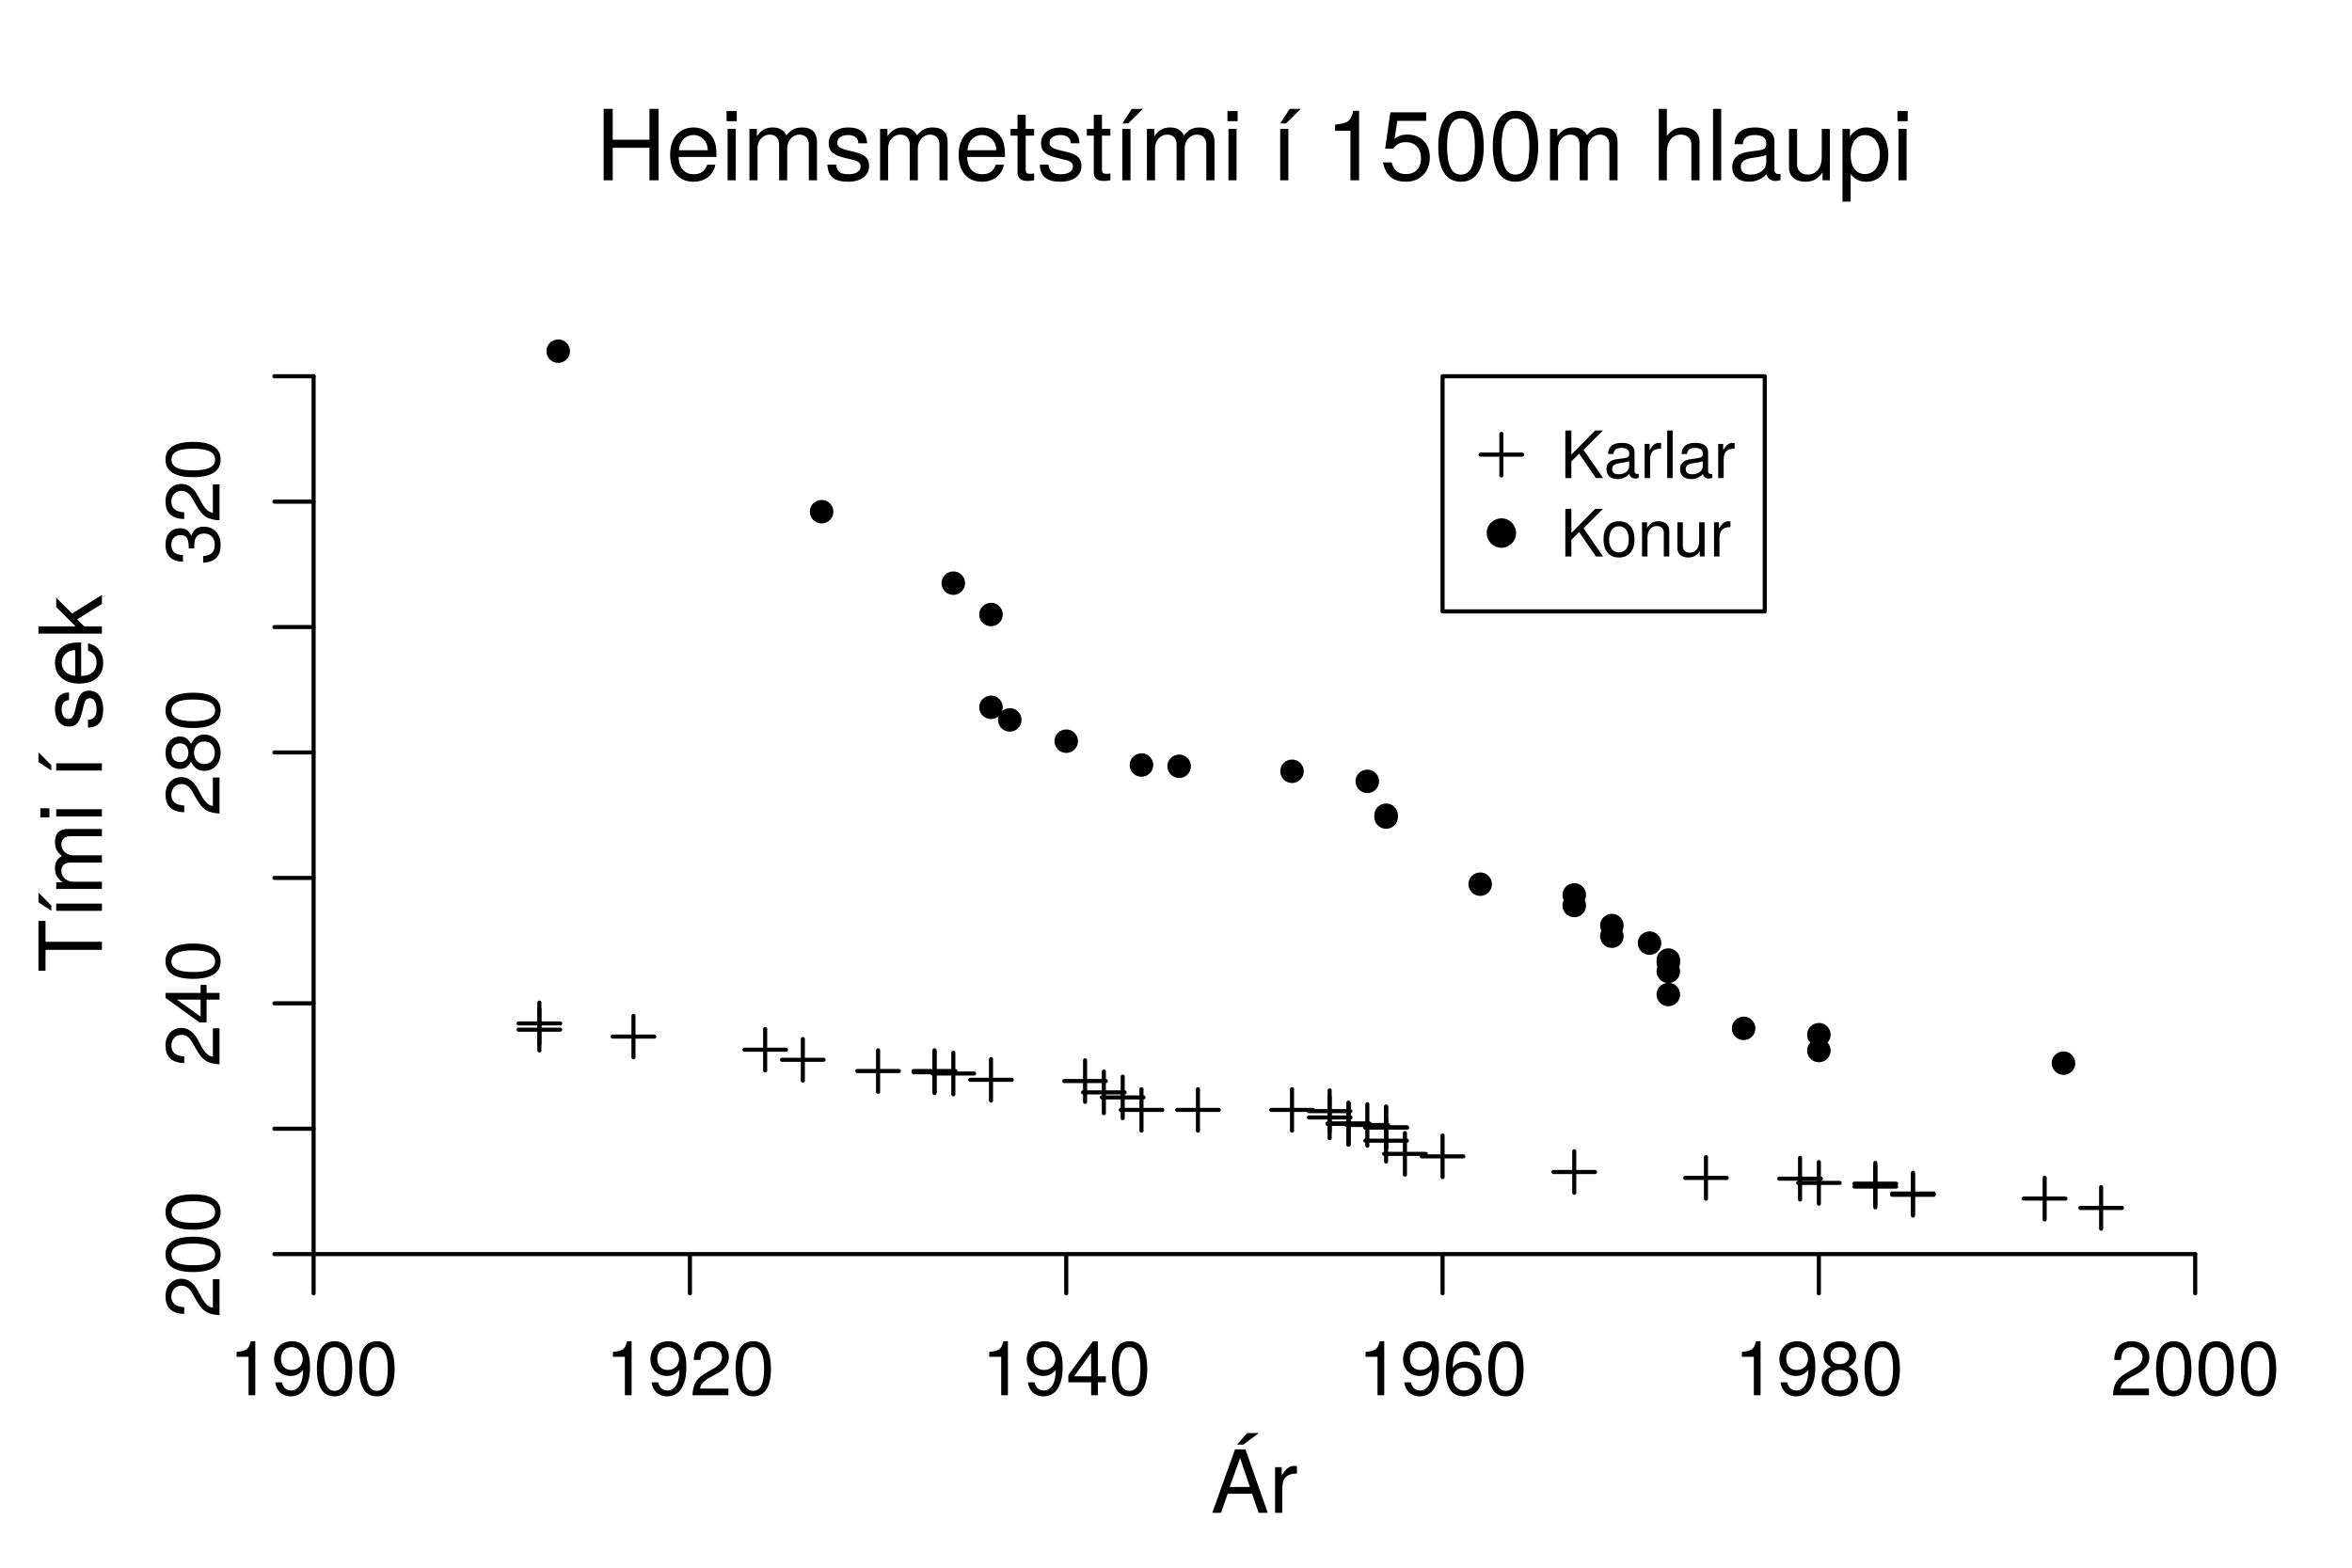<?xml version="1.0" encoding="UTF-8"?>
<svg xmlns="http://www.w3.org/2000/svg" xmlns:xlink="http://www.w3.org/1999/xlink" width="432pt" height="288pt" viewBox="0 0 432 288" version="1.1">
<defs>
<g>
<symbol overflow="visible" id="glyph0-0">
<path style="stroke:none;" d=""/>
</symbol>
<symbol overflow="visible" id="glyph0-1">
<path style="stroke:none;" d="M 2.406 -4.234 C 1.188 -4.234 0.203 -3.281 0.203 -2.094 C 0.203 -0.891 1.172 0.078 2.375 0.078 C 3.562 0.078 4.531 -0.891 4.531 -2.078 C 4.531 -3.25 3.562 -4.234 2.406 -4.234 Z M 2.406 -4.234 "/>
</symbol>
<symbol overflow="visible" id="glyph1-0">
<path style="stroke:none;" d=""/>
</symbol>
<symbol overflow="visible" id="glyph1-1">
<path style="stroke:none;" d="M 4.859 0 L 4.859 -9.922 L 4.047 -9.922 C 3.609 -8.406 3.328 -8.188 1.422 -7.953 L 1.422 -7.062 L 3.625 -7.062 L 3.625 0 Z M 4.859 0 "/>
</symbol>
<symbol overflow="visible" id="glyph1-2">
<path style="stroke:none;" d="M 7.125 -5.188 C 7.125 -8.297 6.047 -9.922 3.781 -9.922 C 1.891 -9.922 0.531 -8.578 0.531 -6.641 C 0.531 -4.781 1.797 -3.547 3.578 -3.547 C 4.516 -3.547 5.203 -3.875 5.859 -4.641 C 5.844 -2.219 5.047 -0.875 3.641 -0.875 C 2.766 -0.875 2.172 -1.422 1.969 -2.375 L 0.734 -2.375 C 0.984 -0.75 2.047 0.203 3.562 0.203 C 5.875 0.203 7.125 -1.766 7.125 -5.188 Z M 5.781 -6.656 C 5.781 -5.453 4.922 -4.641 3.719 -4.641 C 2.531 -4.641 1.797 -5.406 1.797 -6.734 C 1.797 -8 2.625 -8.844 3.766 -8.844 C 4.906 -8.844 5.781 -7.953 5.781 -6.656 Z M 5.781 -6.656 "/>
</symbol>
<symbol overflow="visible" id="glyph1-3">
<path style="stroke:none;" d="M 7.094 -4.781 C 7.094 -8.219 6 -9.922 3.844 -9.922 C 1.703 -9.922 0.609 -8.188 0.609 -4.859 C 0.609 -1.516 1.719 0.203 3.844 0.203 C 5.953 0.203 7.094 -1.516 7.094 -4.781 Z M 5.844 -4.891 C 5.844 -2.078 5.188 -0.812 3.828 -0.812 C 2.516 -0.812 1.859 -2.125 1.859 -4.844 C 1.859 -7.562 2.516 -8.828 3.844 -8.828 C 5.188 -8.828 5.844 -7.547 5.844 -4.891 Z M 5.844 -4.891 "/>
</symbol>
<symbol overflow="visible" id="glyph1-4">
<path style="stroke:none;" d="M 7.156 -7.016 C 7.156 -8.688 5.859 -9.922 3.969 -9.922 C 1.953 -9.922 0.766 -8.891 0.703 -6.484 L 1.938 -6.484 C 2.031 -8.141 2.719 -8.844 3.938 -8.844 C 5.047 -8.844 5.891 -8.047 5.891 -6.984 C 5.891 -6.203 5.438 -5.531 4.547 -5.031 L 3.266 -4.297 C 1.188 -3.125 0.594 -2.188 0.469 0 L 7.078 0 L 7.078 -1.219 L 1.859 -1.219 C 1.984 -2.031 2.438 -2.547 3.656 -3.266 L 5.047 -4.016 C 6.438 -4.766 7.156 -5.797 7.156 -7.016 Z M 7.156 -7.016 "/>
</symbol>
<symbol overflow="visible" id="glyph1-5">
<path style="stroke:none;" d="M 7.281 -2.375 L 7.281 -3.484 L 5.812 -3.484 L 5.812 -9.922 L 4.906 -9.922 L 0.391 -3.688 L 0.391 -2.375 L 4.578 -2.375 L 4.578 0 L 5.812 0 L 5.812 -2.375 Z M 4.578 -3.484 L 1.469 -3.484 L 4.578 -7.828 Z M 4.578 -3.484 "/>
</symbol>
<symbol overflow="visible" id="glyph1-6">
<path style="stroke:none;" d="M 7.188 -3.078 C 7.188 -4.922 5.922 -6.172 4.141 -6.172 C 3.156 -6.172 2.391 -5.797 1.859 -5.062 C 1.875 -7.484 2.656 -8.828 4.078 -8.828 C 4.938 -8.828 5.547 -8.281 5.734 -7.344 L 6.969 -7.344 C 6.734 -8.953 5.672 -9.922 4.156 -9.922 C 1.844 -9.922 0.609 -7.984 0.609 -4.516 C 0.609 -1.422 1.672 0.203 3.938 0.203 C 5.828 0.203 7.188 -1.141 7.188 -3.078 Z M 5.922 -2.984 C 5.922 -1.734 5.078 -0.875 3.953 -0.875 C 2.797 -0.875 1.938 -1.781 1.938 -3.047 C 1.938 -4.281 2.766 -5.078 3.984 -5.078 C 5.188 -5.078 5.922 -4.312 5.922 -2.984 Z M 5.922 -2.984 "/>
</symbol>
<symbol overflow="visible" id="glyph1-7">
<path style="stroke:none;" d="M 7.188 -2.797 C 7.188 -3.906 6.625 -4.672 5.469 -5.219 C 6.5 -5.844 6.828 -6.344 6.828 -7.281 C 6.828 -8.828 5.609 -9.922 3.844 -9.922 C 2.094 -9.922 0.875 -8.828 0.875 -7.281 C 0.875 -6.359 1.203 -5.859 2.219 -5.219 C 1.078 -4.672 0.516 -3.906 0.516 -2.812 C 0.516 -1 1.891 0.203 3.844 0.203 C 5.812 0.203 7.188 -1 7.188 -2.797 Z M 5.578 -7.25 C 5.578 -6.328 4.891 -5.719 3.844 -5.719 C 2.812 -5.719 2.125 -6.328 2.125 -7.266 C 2.125 -8.219 2.812 -8.828 3.844 -8.828 C 4.906 -8.828 5.578 -8.219 5.578 -7.25 Z M 5.922 -2.781 C 5.922 -1.609 5.078 -0.875 3.828 -0.875 C 2.625 -0.875 1.781 -1.625 1.781 -2.781 C 1.781 -3.953 2.625 -4.672 3.844 -4.672 C 5.078 -4.672 5.922 -3.953 5.922 -2.781 Z M 5.922 -2.781 "/>
</symbol>
<symbol overflow="visible" id="glyph2-0">
<path style="stroke:none;" d=""/>
</symbol>
<symbol overflow="visible" id="glyph2-1">
<path style="stroke:none;" d="M -7.016 -7.156 C -8.688 -7.156 -9.922 -5.859 -9.922 -3.969 C -9.922 -1.953 -8.891 -0.766 -6.484 -0.703 L -6.484 -1.938 C -8.141 -2.031 -8.844 -2.719 -8.844 -3.938 C -8.844 -5.047 -8.047 -5.891 -6.984 -5.891 C -6.203 -5.891 -5.531 -5.438 -5.031 -4.547 L -4.297 -3.266 C -3.125 -1.188 -2.188 -0.594 0 -0.469 L 0 -7.078 L -1.219 -7.078 L -1.219 -1.859 C -2.031 -1.984 -2.547 -2.438 -3.266 -3.656 L -4.016 -5.047 C -4.766 -6.438 -5.797 -7.156 -7.016 -7.156 Z M -7.016 -7.156 "/>
</symbol>
<symbol overflow="visible" id="glyph2-2">
<path style="stroke:none;" d="M -4.781 -7.094 C -8.219 -7.094 -9.922 -6 -9.922 -3.844 C -9.922 -1.703 -8.188 -0.609 -4.859 -0.609 C -1.516 -0.609 0.203 -1.719 0.203 -3.844 C 0.203 -5.953 -1.516 -7.094 -4.781 -7.094 Z M -4.891 -5.844 C -2.078 -5.844 -0.812 -5.188 -0.812 -3.828 C -0.812 -2.516 -2.125 -1.859 -4.844 -1.859 C -7.562 -1.859 -8.828 -2.516 -8.828 -3.844 C -8.828 -5.188 -7.547 -5.844 -4.891 -5.844 Z M -4.891 -5.844 "/>
</symbol>
<symbol overflow="visible" id="glyph2-3">
<path style="stroke:none;" d="M -2.375 -7.281 L -3.484 -7.281 L -3.484 -5.812 L -9.922 -5.812 L -9.922 -4.906 L -3.688 -0.391 L -2.375 -0.391 L -2.375 -4.578 L 0 -4.578 L 0 -5.812 L -2.375 -5.812 Z M -3.484 -4.578 L -3.484 -1.469 L -7.828 -4.578 Z M -3.484 -4.578 "/>
</symbol>
<symbol overflow="visible" id="glyph2-4">
<path style="stroke:none;" d="M -2.797 -7.188 C -3.906 -7.188 -4.672 -6.625 -5.219 -5.469 C -5.844 -6.5 -6.344 -6.828 -7.281 -6.828 C -8.828 -6.828 -9.922 -5.609 -9.922 -3.844 C -9.922 -2.094 -8.828 -0.875 -7.281 -0.875 C -6.359 -0.875 -5.859 -1.203 -5.219 -2.219 C -4.672 -1.078 -3.906 -0.516 -2.812 -0.516 C -1 -0.516 0.203 -1.891 0.203 -3.844 C 0.203 -5.812 -1 -7.188 -2.797 -7.188 Z M -7.25 -5.578 C -6.328 -5.578 -5.719 -4.891 -5.719 -3.844 C -5.719 -2.812 -6.328 -2.125 -7.266 -2.125 C -8.219 -2.125 -8.828 -2.812 -8.828 -3.844 C -8.828 -4.906 -8.219 -5.578 -7.25 -5.578 Z M -2.781 -5.922 C -1.609 -5.922 -0.875 -5.078 -0.875 -3.828 C -0.875 -2.625 -1.625 -1.781 -2.781 -1.781 C -3.953 -1.781 -4.672 -2.625 -4.672 -3.844 C -4.672 -5.078 -3.953 -5.922 -2.781 -5.922 Z M -2.781 -5.922 "/>
</symbol>
<symbol overflow="visible" id="glyph2-5">
<path style="stroke:none;" d="M -2.891 -7.078 C -4.094 -7.078 -4.781 -6.594 -5.188 -5.406 C -5.562 -6.328 -6.203 -6.797 -7.203 -6.797 C -8.906 -6.797 -9.922 -5.656 -9.922 -3.766 C -9.922 -1.766 -8.828 -0.703 -6.719 -0.656 L -6.719 -1.891 C -8.188 -1.922 -8.844 -2.516 -8.844 -3.781 C -8.844 -4.875 -8.203 -5.531 -7.156 -5.531 C -6.094 -5.531 -5.656 -5.062 -5.656 -3.094 L -4.625 -3.094 L -4.625 -3.766 C -4.625 -5.125 -3.969 -5.828 -2.875 -5.828 C -1.625 -5.828 -0.875 -5.047 -0.875 -3.766 C -0.875 -2.422 -1.547 -1.766 -3 -1.688 L -3 -0.453 C -0.781 -0.609 0.203 -1.688 0.203 -3.719 C 0.203 -5.766 -1.016 -7.078 -2.891 -7.078 Z M -2.891 -7.078 "/>
</symbol>
<symbol overflow="visible" id="glyph3-0">
<path style="stroke:none;" d=""/>
</symbol>
<symbol overflow="visible" id="glyph3-1">
<path style="stroke:none;" d="M 10.453 0 L 6.359 -11.656 L 4.438 -11.656 L 0.266 0 L 1.859 0 L 3.094 -3.5 L 7.578 -3.5 L 8.781 0 Z M 7.172 -4.75 L 3.453 -4.75 L 5.375 -10.062 Z M 8.828 -14.656 L 6.656 -14.656 L 4.812 -12.531 L 5.969 -12.531 Z M 8.828 -14.656 "/>
</symbol>
<symbol overflow="visible" id="glyph3-2">
<path style="stroke:none;" d="M 5.141 -7.219 L 5.141 -8.578 C 4.906 -8.609 4.797 -8.625 4.625 -8.625 C 3.766 -8.625 3.109 -8.109 2.344 -6.859 L 2.344 -8.391 L 1.125 -8.391 L 1.125 0 L 2.453 0 L 2.453 -4.359 C 2.453 -6.234 3.078 -7.188 5.141 -7.219 Z M 5.141 -7.219 "/>
</symbol>
<symbol overflow="visible" id="glyph4-0">
<path style="stroke:none;" d=""/>
</symbol>
<symbol overflow="visible" id="glyph4-1">
<path style="stroke:none;" d="M -10.359 -9.484 L -11.656 -9.484 L -11.656 -0.344 L -10.359 -0.344 L -10.359 -4.172 L 0 -4.172 L 0 -5.656 L -10.359 -5.656 Z M -10.359 -9.484 "/>
</symbol>
<symbol overflow="visible" id="glyph4-2">
<path style="stroke:none;" d="M 0 -2.891 L -8.391 -2.891 L -8.391 -1.562 L 0 -1.562 Z M -11.656 -4.922 L -11.656 -3.125 L -9.297 -1.578 L -9.297 -2.547 Z M -11.656 -4.922 "/>
</symbol>
<symbol overflow="visible" id="glyph4-3">
<path style="stroke:none;" d="M 0 -12.156 L -6.281 -12.156 C -7.797 -12.156 -8.625 -11.328 -8.625 -9.766 C -8.625 -8.641 -8.281 -7.969 -7.344 -7.188 C -8.234 -6.688 -8.625 -6.016 -8.625 -4.922 C -8.625 -3.812 -8.203 -3.078 -7.203 -2.359 L -8.391 -2.359 L -8.391 -1.141 L 0 -1.141 L 0 -2.469 L -5.266 -2.469 C -6.484 -2.469 -7.453 -3.344 -7.453 -4.438 C -7.453 -5.422 -6.844 -5.984 -5.781 -5.984 L 0 -5.984 L 0 -7.312 L -5.266 -7.312 C -6.484 -7.312 -7.453 -8.203 -7.453 -9.297 C -7.453 -10.266 -6.828 -10.828 -5.781 -10.828 L 0 -10.828 Z M 0 -12.156 "/>
</symbol>
<symbol overflow="visible" id="glyph4-4">
<path style="stroke:none;" d="M 0 -2.453 L -8.391 -2.453 L -8.391 -1.125 L 0 -1.125 Z M -9.641 -2.625 L -11.312 -2.625 L -11.312 -0.953 L -9.641 -0.953 Z M -9.641 -2.625 "/>
</symbol>
<symbol overflow="visible" id="glyph4-5">
<path style="stroke:none;" d=""/>
</symbol>
<symbol overflow="visible" id="glyph4-6">
<path style="stroke:none;" d="M -2.359 -7.344 C -3.594 -7.344 -4.219 -6.641 -4.625 -4.969 L -4.922 -3.703 C -5.188 -2.609 -5.531 -2.141 -6.125 -2.141 C -6.891 -2.141 -7.391 -2.828 -7.391 -3.922 C -7.391 -4.984 -6.922 -5.562 -6.047 -5.594 L -6.047 -7.016 C -7.703 -6.984 -8.625 -5.906 -8.625 -3.969 C -8.625 -2.016 -7.609 -0.75 -6.062 -0.75 C -4.75 -0.75 -4.125 -1.422 -3.641 -3.406 L -3.344 -4.656 C -3.125 -5.578 -2.844 -5.953 -2.234 -5.953 C -1.453 -5.953 -0.984 -5.172 -0.984 -4 C -0.984 -2.797 -1.281 -2.125 -2.562 -1.953 L -2.562 -0.547 C -0.625 -0.609 0.234 -1.703 0.234 -3.891 C 0.234 -6 -0.734 -7.344 -2.359 -7.344 Z M -2.359 -7.344 "/>
</symbol>
<symbol overflow="visible" id="glyph4-7">
<path style="stroke:none;" d="M -3.812 -8.203 C -5.031 -8.203 -5.797 -8.109 -6.422 -7.875 C -7.797 -7.328 -8.625 -6.047 -8.625 -4.484 C -8.625 -2.141 -6.891 -0.641 -4.141 -0.641 C -1.391 -0.641 0.234 -2.094 0.234 -4.453 C 0.234 -6.375 -0.844 -7.703 -2.547 -8.031 L -2.547 -6.688 C -1.438 -6.312 -0.984 -5.562 -0.984 -4.5 C -0.984 -3.109 -1.891 -2.062 -3.812 -2.031 Z M -4.984 -6.781 C -4.984 -6.781 -4.922 -6.781 -4.891 -6.766 L -4.891 -2.062 C -6.391 -2.172 -7.391 -3.125 -7.391 -4.469 C -7.391 -5.781 -6.297 -6.781 -4.984 -6.781 Z M -4.984 -6.781 "/>
</symbol>
<symbol overflow="visible" id="glyph4-8">
<path style="stroke:none;" d="M 0 -8.031 L -5.484 -4.609 L -8.391 -7.516 L -8.391 -5.812 L -4.828 -2.25 L -11.656 -2.25 L -11.656 -0.922 L 0 -0.922 L 0 -2.25 L -3.266 -2.25 L -4.547 -3.547 L 0 -6.391 Z M 0 -8.031 "/>
</symbol>
<symbol overflow="visible" id="glyph5-0">
<path style="stroke:none;" d=""/>
</symbol>
<symbol overflow="visible" id="glyph5-1">
<path style="stroke:none;" d="M 11.594 0 L 11.594 -13.125 L 9.922 -13.125 L 9.922 -7.453 L 3.172 -7.453 L 3.172 -13.125 L 1.5 -13.125 L 1.5 0 L 3.172 0 L 3.172 -5.969 L 9.922 -5.969 L 9.922 0 Z M 11.594 0 "/>
</symbol>
<symbol overflow="visible" id="glyph5-2">
<path style="stroke:none;" d="M 9.234 -4.281 C 9.234 -5.656 9.125 -6.516 8.859 -7.219 C 8.25 -8.766 6.797 -9.703 5.047 -9.703 C 2.406 -9.703 0.719 -7.766 0.719 -4.656 C 0.719 -1.562 2.359 0.266 5 0.266 C 7.156 0.266 8.656 -0.953 9.031 -2.859 L 7.531 -2.859 C 7.109 -1.625 6.266 -1.109 5.062 -1.109 C 3.484 -1.109 2.328 -2.125 2.281 -4.281 Z M 7.625 -5.609 C 7.625 -5.609 7.625 -5.547 7.609 -5.516 L 2.328 -5.516 C 2.453 -7.188 3.516 -8.312 5.016 -8.312 C 6.5 -8.312 7.625 -7.094 7.625 -5.609 Z M 7.625 -5.609 "/>
</symbol>
<symbol overflow="visible" id="glyph5-3">
<path style="stroke:none;" d="M 2.75 0 L 2.75 -9.438 L 1.266 -9.438 L 1.266 0 Z M 2.953 -10.859 L 2.953 -12.719 L 1.078 -12.719 L 1.078 -10.859 Z M 2.953 -10.859 "/>
</symbol>
<symbol overflow="visible" id="glyph5-4">
<path style="stroke:none;" d="M 13.688 0 L 13.688 -7.078 C 13.688 -8.766 12.75 -9.703 10.984 -9.703 C 9.719 -9.703 8.969 -9.328 8.078 -8.266 C 7.531 -9.266 6.766 -9.703 5.547 -9.703 C 4.281 -9.703 3.453 -9.234 2.641 -8.094 L 2.641 -9.438 L 1.281 -9.438 L 1.281 0 L 2.766 0 L 2.766 -5.922 C 2.766 -7.297 3.766 -8.391 4.984 -8.391 C 6.109 -8.391 6.734 -7.703 6.734 -6.5 L 6.734 0 L 8.219 0 L 8.219 -5.922 C 8.219 -7.297 9.234 -8.391 10.453 -8.391 C 11.562 -8.391 12.188 -7.688 12.188 -6.5 L 12.188 0 Z M 13.688 0 "/>
</symbol>
<symbol overflow="visible" id="glyph5-5">
<path style="stroke:none;" d="M 8.266 -2.641 C 8.266 -4.047 7.469 -4.75 5.594 -5.203 L 4.156 -5.547 C 2.938 -5.828 2.406 -6.234 2.406 -6.891 C 2.406 -7.766 3.188 -8.312 4.406 -8.312 C 5.609 -8.312 6.266 -7.797 6.297 -6.797 L 7.891 -6.797 C 7.859 -8.656 6.641 -9.703 4.469 -9.703 C 2.266 -9.703 0.844 -8.562 0.844 -6.828 C 0.844 -5.344 1.609 -4.641 3.828 -4.109 L 5.234 -3.766 C 6.281 -3.516 6.703 -3.203 6.703 -2.516 C 6.703 -1.641 5.812 -1.109 4.5 -1.109 C 3.156 -1.109 2.391 -1.438 2.203 -2.875 L 0.609 -2.875 C 0.688 -0.703 1.906 0.266 4.375 0.266 C 6.75 0.266 8.266 -0.828 8.266 -2.641 Z M 8.266 -2.641 "/>
</symbol>
<symbol overflow="visible" id="glyph5-6">
<path style="stroke:none;" d="M 4.578 0 L 4.578 -1.266 C 4.375 -1.203 4.141 -1.188 3.859 -1.188 C 3.203 -1.188 3.031 -1.375 3.031 -2.031 L 3.031 -8.203 L 4.578 -8.203 L 4.578 -9.438 L 3.031 -9.438 L 3.031 -12.031 L 1.531 -12.031 L 1.531 -9.438 L 0.25 -9.438 L 0.25 -8.203 L 1.531 -8.203 L 1.531 -1.375 C 1.531 -0.406 2.172 0.125 3.344 0.125 C 3.703 0.125 4.062 0.094 4.578 0 Z M 4.578 0 "/>
</symbol>
<symbol overflow="visible" id="glyph5-7">
<path style="stroke:none;" d="M 3.266 0 L 3.266 -9.438 L 1.766 -9.438 L 1.766 0 Z M 5.547 -13.125 L 3.516 -13.125 L 1.781 -10.453 L 2.859 -10.453 Z M 5.547 -13.125 "/>
</symbol>
<symbol overflow="visible" id="glyph5-8">
<path style="stroke:none;" d=""/>
</symbol>
<symbol overflow="visible" id="glyph5-9">
<path style="stroke:none;" d="M 6.25 0 L 6.25 -12.766 L 5.203 -12.766 C 4.641 -10.797 4.281 -10.531 1.844 -10.219 L 1.844 -9.094 L 4.656 -9.094 L 4.656 0 Z M 6.25 0 "/>
</symbol>
<symbol overflow="visible" id="glyph5-10">
<path style="stroke:none;" d="M 9.234 -4.234 C 9.234 -6.75 7.562 -8.406 5.109 -8.406 C 4.219 -8.406 3.484 -8.172 2.75 -7.625 L 3.266 -10.922 L 8.562 -10.922 L 8.562 -12.484 L 1.984 -12.484 L 1.031 -5.812 L 2.484 -5.812 C 3.219 -6.703 3.828 -7 4.828 -7 C 6.531 -7 7.609 -5.906 7.609 -4.016 C 7.609 -2.172 6.547 -1.141 4.828 -1.141 C 3.438 -1.141 2.594 -1.844 2.219 -3.281 L 0.625 -3.281 C 1.156 -0.734 2.594 0.266 4.859 0.266 C 7.438 0.266 9.234 -1.531 9.234 -4.234 Z M 9.234 -4.234 "/>
</symbol>
<symbol overflow="visible" id="glyph5-11">
<path style="stroke:none;" d="M 9.125 -6.141 C 9.125 -10.562 7.719 -12.766 4.953 -12.766 C 2.203 -12.766 0.781 -10.531 0.781 -6.25 C 0.781 -1.938 2.219 0.266 4.953 0.266 C 7.656 0.266 9.125 -1.938 9.125 -6.141 Z M 7.5 -6.281 C 7.5 -2.656 6.672 -1.047 4.906 -1.047 C 3.234 -1.047 2.391 -2.734 2.391 -6.234 C 2.391 -9.719 3.234 -11.359 4.953 -11.359 C 6.656 -11.359 7.5 -9.703 7.5 -6.281 Z M 7.5 -6.281 "/>
</symbol>
<symbol overflow="visible" id="glyph5-12">
<path style="stroke:none;" d="M 8.75 0 L 8.75 -7.125 C 8.75 -8.719 7.609 -9.703 5.781 -9.703 C 4.453 -9.703 3.641 -9.281 2.75 -8.141 L 2.75 -13.125 L 1.266 -13.125 L 1.266 0 L 2.75 0 L 2.75 -5.203 C 2.75 -7.125 3.766 -8.391 5.312 -8.391 C 6.375 -8.391 7.25 -7.781 7.25 -6.531 L 7.25 0 Z M 8.75 0 "/>
</symbol>
<symbol overflow="visible" id="glyph5-13">
<path style="stroke:none;" d="M 2.719 0 L 2.719 -13.125 L 1.219 -13.125 L 1.219 0 Z M 2.719 0 "/>
</symbol>
<symbol overflow="visible" id="glyph5-14">
<path style="stroke:none;" d="M 9.625 -0.031 L 9.625 -1.172 C 9.469 -1.141 9.391 -1.141 9.312 -1.141 C 8.781 -1.141 8.5 -1.406 8.5 -1.875 L 8.5 -7.125 C 8.5 -8.797 7.266 -9.703 4.953 -9.703 C 2.656 -9.703 1.266 -8.812 1.172 -6.641 L 2.688 -6.641 C 2.812 -7.797 3.484 -8.312 4.891 -8.312 C 6.25 -8.312 7 -7.812 7 -6.906 L 7 -6.516 C 7 -5.891 6.625 -5.609 5.438 -5.469 C 3.312 -5.203 2.984 -5.125 2.406 -4.891 C 1.312 -4.453 0.75 -3.594 0.75 -2.453 C 0.75 -0.734 1.938 0.266 3.859 0.266 C 5.062 0.266 6.234 -0.234 7.062 -1.109 C 7.219 -0.391 7.859 0.125 8.609 0.125 C 8.906 0.125 9.141 0.094 9.625 -0.031 Z M 7 -3.266 C 7 -1.906 5.641 -1.047 4.172 -1.047 C 3 -1.047 2.328 -1.453 2.328 -2.484 C 2.328 -3.469 2.984 -3.906 4.594 -4.141 C 6.172 -4.359 6.5 -4.422 7 -4.656 Z M 7 -3.266 "/>
</symbol>
<symbol overflow="visible" id="glyph5-15">
<path style="stroke:none;" d="M 8.672 0 L 8.672 -9.438 L 7.188 -9.438 L 7.188 -4.234 C 7.188 -2.297 6.172 -1.047 4.609 -1.047 C 3.422 -1.047 2.656 -1.766 2.656 -2.891 L 2.656 -9.438 L 1.172 -9.438 L 1.172 -2.297 C 1.172 -0.734 2.344 0.266 4.172 0.266 C 5.562 0.266 6.438 -0.219 7.328 -1.453 L 7.328 0 Z M 8.672 0 "/>
</symbol>
<symbol overflow="visible" id="glyph5-16">
<path style="stroke:none;" d="M 9.406 -4.625 C 9.406 -7.797 7.859 -9.703 5.359 -9.703 C 4.094 -9.703 3.062 -9.125 2.359 -8.016 L 2.359 -9.438 L 0.984 -9.438 L 0.984 3.922 L 2.484 3.922 L 2.484 -1.141 C 3.281 -0.156 4.156 0.266 5.375 0.266 C 7.812 0.266 9.406 -1.625 9.406 -4.625 Z M 7.844 -4.656 C 7.844 -2.516 6.75 -1.141 5.109 -1.141 C 3.531 -1.141 2.484 -2.438 2.484 -4.641 C 2.484 -6.859 3.531 -8.297 5.109 -8.297 C 6.766 -8.297 7.844 -6.906 7.844 -4.656 Z M 7.844 -4.656 "/>
</symbol>
<symbol overflow="visible" id="glyph6-0">
<path style="stroke:none;" d=""/>
</symbol>
<symbol overflow="visible" id="glyph6-1">
<path style="stroke:none;" d="M 3.016 -5.297 C 1.484 -5.297 0.266 -4.109 0.266 -2.625 C 0.266 -1.109 1.469 0.109 2.969 0.109 C 4.453 0.109 5.672 -1.109 5.672 -2.594 C 5.672 -4.078 4.453 -5.297 3.016 -5.297 Z M 3.016 -5.297 "/>
</symbol>
<symbol overflow="visible" id="glyph7-0">
<path style="stroke:none;" d=""/>
</symbol>
<symbol overflow="visible" id="glyph7-1">
<path style="stroke:none;" d="M 7.891 0 L 4.297 -5.188 L 7.859 -8.75 L 6.422 -8.75 L 2.062 -4.312 L 2.062 -8.75 L 0.953 -8.75 L 0.953 0 L 2.062 0 L 2.062 -3.062 L 3.484 -4.484 L 6.578 0 Z M 7.891 0 "/>
</symbol>
<symbol overflow="visible" id="glyph7-2">
<path style="stroke:none;" d="M 6.422 -0.031 L 6.422 -0.781 C 6.312 -0.75 6.266 -0.75 6.203 -0.75 C 5.859 -0.75 5.656 -0.938 5.656 -1.25 L 5.656 -4.75 C 5.656 -5.875 4.844 -6.469 3.297 -6.469 C 1.781 -6.469 0.844 -5.875 0.781 -4.422 L 1.781 -4.422 C 1.875 -5.203 2.328 -5.547 3.266 -5.547 C 4.156 -5.547 4.672 -5.203 4.672 -4.609 L 4.672 -4.344 C 4.672 -3.922 4.422 -3.75 3.625 -3.641 C 2.203 -3.469 1.984 -3.422 1.609 -3.266 C 0.875 -2.969 0.5 -2.406 0.5 -1.625 C 0.5 -0.484 1.297 0.188 2.562 0.188 C 3.375 0.188 4.156 -0.156 4.703 -0.75 C 4.812 -0.266 5.25 0.078 5.734 0.078 C 5.938 0.078 6.094 0.062 6.422 -0.031 Z M 4.672 -2.172 C 4.672 -1.266 3.75 -0.703 2.781 -0.703 C 2 -0.703 1.547 -0.969 1.547 -1.656 C 1.547 -2.312 1.984 -2.609 3.062 -2.766 C 4.109 -2.906 4.328 -2.953 4.672 -3.109 Z M 4.672 -2.172 "/>
</symbol>
<symbol overflow="visible" id="glyph7-3">
<path style="stroke:none;" d="M 3.859 -5.406 L 3.859 -6.438 C 3.688 -6.453 3.594 -6.469 3.469 -6.469 C 2.812 -6.469 2.328 -6.078 1.75 -5.141 L 1.75 -6.281 L 0.844 -6.281 L 0.844 0 L 1.844 0 L 1.844 -3.266 C 1.844 -4.688 2.297 -5.391 3.859 -5.406 Z M 3.859 -5.406 "/>
</symbol>
<symbol overflow="visible" id="glyph7-4">
<path style="stroke:none;" d="M 1.812 0 L 1.812 -8.75 L 0.812 -8.75 L 0.812 0 Z M 1.812 0 "/>
</symbol>
<symbol overflow="visible" id="glyph7-5">
<path style="stroke:none;" d="M 6.125 -3.094 C 6.125 -5.266 5.078 -6.469 3.266 -6.469 C 1.5 -6.469 0.438 -5.25 0.438 -3.141 C 0.438 -1.031 1.484 0.188 3.281 0.188 C 5.047 0.188 6.125 -1.031 6.125 -3.094 Z M 5.078 -3.109 C 5.078 -1.625 4.375 -0.75 3.281 -0.75 C 2.156 -0.75 1.469 -1.625 1.469 -3.141 C 1.469 -4.656 2.156 -5.547 3.281 -5.547 C 4.406 -5.547 5.078 -4.672 5.078 -3.109 Z M 5.078 -3.109 "/>
</symbol>
<symbol overflow="visible" id="glyph7-6">
<path style="stroke:none;" d="M 5.844 0 L 5.844 -4.75 C 5.844 -5.797 5.062 -6.469 3.859 -6.469 C 2.922 -6.469 2.312 -6.109 1.766 -5.234 L 1.766 -6.281 L 0.844 -6.281 L 0.844 0 L 1.844 0 L 1.844 -3.469 C 1.844 -4.75 2.531 -5.594 3.547 -5.594 C 4.344 -5.594 4.844 -5.109 4.844 -4.359 L 4.844 0 Z M 5.844 0 "/>
</symbol>
<symbol overflow="visible" id="glyph7-7">
<path style="stroke:none;" d="M 5.781 0 L 5.781 -6.281 L 4.781 -6.281 L 4.781 -2.812 C 4.781 -1.531 4.109 -0.703 3.078 -0.703 C 2.281 -0.703 1.781 -1.172 1.781 -1.938 L 1.781 -6.281 L 0.781 -6.281 L 0.781 -1.531 C 0.781 -0.484 1.562 0.188 2.781 0.188 C 3.703 0.188 4.297 -0.141 4.891 -0.969 L 4.891 0 Z M 5.781 0 "/>
</symbol>
</g>
</defs>
<g id="surface1">
<g style="fill:rgb(0%,0%,0%);fill-opacity:1;">
  <use xlink:href="#glyph0-1" x="100.16" y="66.59"/>
</g>
<g style="fill:rgb(0%,0%,0%);fill-opacity:1;">
  <use xlink:href="#glyph0-1" x="148.54" y="96.08"/>
</g>
<g style="fill:rgb(0%,0%,0%);fill-opacity:1;">
  <use xlink:href="#glyph0-1" x="172.73" y="109.21"/>
</g>
<g style="fill:rgb(0%,0%,0%);fill-opacity:1;">
  <use xlink:href="#glyph0-1" x="179.65" y="114.97"/>
</g>
<g style="fill:rgb(0%,0%,0%);fill-opacity:1;">
  <use xlink:href="#glyph0-1" x="179.65" y="132.02"/>
</g>
<g style="fill:rgb(0%,0%,0%);fill-opacity:1;">
  <use xlink:href="#glyph0-1" x="183.1" y="134.33"/>
</g>
<g style="fill:rgb(0%,0%,0%);fill-opacity:1;">
  <use xlink:href="#glyph0-1" x="193.47" y="138.24"/>
</g>
<g style="fill:rgb(0%,0%,0%);fill-opacity:1;">
  <use xlink:href="#glyph0-1" x="207.29" y="142.62"/>
</g>
<g style="fill:rgb(0%,0%,0%);fill-opacity:1;">
  <use xlink:href="#glyph0-1" x="214.21" y="142.85"/>
</g>
<g style="fill:rgb(0%,0%,0%);fill-opacity:1;">
  <use xlink:href="#glyph0-1" x="234.94" y="143.77"/>
</g>
<g style="fill:rgb(0%,0%,0%);fill-opacity:1;">
  <use xlink:href="#glyph0-1" x="248.77" y="145.62"/>
</g>
<g style="fill:rgb(0%,0%,0%);fill-opacity:1;">
  <use xlink:href="#glyph0-1" x="252.22" y="151.84"/>
</g>
<g style="fill:rgb(0%,0%,0%);fill-opacity:1;">
  <use xlink:href="#glyph0-1" x="252.22" y="152.18"/>
</g>
<g style="fill:rgb(0%,0%,0%);fill-opacity:1;">
  <use xlink:href="#glyph0-1" x="269.5" y="164.51"/>
</g>
<g style="fill:rgb(0%,0%,0%);fill-opacity:1;">
  <use xlink:href="#glyph0-1" x="286.78" y="166.47"/>
</g>
<g style="fill:rgb(0%,0%,0%);fill-opacity:1;">
  <use xlink:href="#glyph0-1" x="286.78" y="168.43"/>
</g>
<g style="fill:rgb(0%,0%,0%);fill-opacity:1;">
  <use xlink:href="#glyph0-1" x="293.69" y="172.11"/>
</g>
<g style="fill:rgb(0%,0%,0%);fill-opacity:1;">
  <use xlink:href="#glyph0-1" x="293.69" y="174.07"/>
</g>
<g style="fill:rgb(0%,0%,0%);fill-opacity:1;">
  <use xlink:href="#glyph0-1" x="300.61" y="175.34"/>
</g>
<g style="fill:rgb(0%,0%,0%);fill-opacity:1;">
  <use xlink:href="#glyph0-1" x="304.06" y="178.45"/>
</g>
<g style="fill:rgb(0%,0%,0%);fill-opacity:1;">
  <use xlink:href="#glyph0-1" x="304.06" y="178.91"/>
</g>
<g style="fill:rgb(0%,0%,0%);fill-opacity:1;">
  <use xlink:href="#glyph0-1" x="304.06" y="180.52"/>
</g>
<g style="fill:rgb(0%,0%,0%);fill-opacity:1;">
  <use xlink:href="#glyph0-1" x="304.06" y="184.78"/>
</g>
<g style="fill:rgb(0%,0%,0%);fill-opacity:1;">
  <use xlink:href="#glyph0-1" x="317.89" y="191"/>
</g>
<g style="fill:rgb(0%,0%,0%);fill-opacity:1;">
  <use xlink:href="#glyph0-1" x="331.71" y="192.16"/>
</g>
<g style="fill:rgb(0%,0%,0%);fill-opacity:1;">
  <use xlink:href="#glyph0-1" x="331.71" y="195.07"/>
</g>
<g style="fill:rgb(0%,0%,0%);fill-opacity:1;">
  <use xlink:href="#glyph0-1" x="376.64" y="197.39"/>
</g>
<path style="fill:none;stroke-width:0.75;stroke-linecap:round;stroke-linejoin:round;stroke:rgb(0%,0%,0%);stroke-opacity:1;stroke-miterlimit:10;" d="M 57.602 57.602 L 403.199 57.602 " transform="matrix(1,0,0,-1,0,288)"/>
<path style="fill:none;stroke-width:0.75;stroke-linecap:round;stroke-linejoin:round;stroke:rgb(0%,0%,0%);stroke-opacity:1;stroke-miterlimit:10;" d="M 57.602 57.602 L 57.602 50.398 " transform="matrix(1,0,0,-1,0,288)"/>
<path style="fill:none;stroke-width:0.75;stroke-linecap:round;stroke-linejoin:round;stroke:rgb(0%,0%,0%);stroke-opacity:1;stroke-miterlimit:10;" d="M 126.719 57.602 L 126.719 50.398 " transform="matrix(1,0,0,-1,0,288)"/>
<path style="fill:none;stroke-width:0.75;stroke-linecap:round;stroke-linejoin:round;stroke:rgb(0%,0%,0%);stroke-opacity:1;stroke-miterlimit:10;" d="M 195.84 57.602 L 195.84 50.398 " transform="matrix(1,0,0,-1,0,288)"/>
<path style="fill:none;stroke-width:0.75;stroke-linecap:round;stroke-linejoin:round;stroke:rgb(0%,0%,0%);stroke-opacity:1;stroke-miterlimit:10;" d="M 264.961 57.602 L 264.961 50.398 " transform="matrix(1,0,0,-1,0,288)"/>
<path style="fill:none;stroke-width:0.75;stroke-linecap:round;stroke-linejoin:round;stroke:rgb(0%,0%,0%);stroke-opacity:1;stroke-miterlimit:10;" d="M 334.078 57.602 L 334.078 50.398 " transform="matrix(1,0,0,-1,0,288)"/>
<path style="fill:none;stroke-width:0.75;stroke-linecap:round;stroke-linejoin:round;stroke:rgb(0%,0%,0%);stroke-opacity:1;stroke-miterlimit:10;" d="M 403.199 57.602 L 403.199 50.398 " transform="matrix(1,0,0,-1,0,288)"/>
<g style="fill:rgb(0%,0%,0%);fill-opacity:1;">
  <use xlink:href="#glyph1-1" x="42.03" y="256.32"/>
  <use xlink:href="#glyph1-2" x="49.814" y="256.32"/>
  <use xlink:href="#glyph1-3" x="57.598" y="256.32"/>
  <use xlink:href="#glyph1-3" x="65.382" y="256.32"/>
</g>
<g style="fill:rgb(0%,0%,0%);fill-opacity:1;">
  <use xlink:href="#glyph1-1" x="111.15" y="256.32"/>
  <use xlink:href="#glyph1-2" x="118.934" y="256.32"/>
  <use xlink:href="#glyph1-4" x="126.718" y="256.32"/>
  <use xlink:href="#glyph1-3" x="134.502" y="256.32"/>
</g>
<g style="fill:rgb(0%,0%,0%);fill-opacity:1;">
  <use xlink:href="#glyph1-1" x="180.27" y="256.32"/>
  <use xlink:href="#glyph1-2" x="188.054" y="256.32"/>
  <use xlink:href="#glyph1-5" x="195.838" y="256.32"/>
  <use xlink:href="#glyph1-3" x="203.622" y="256.32"/>
</g>
<g style="fill:rgb(0%,0%,0%);fill-opacity:1;">
  <use xlink:href="#glyph1-1" x="249.39" y="256.32"/>
  <use xlink:href="#glyph1-2" x="257.174" y="256.32"/>
  <use xlink:href="#glyph1-6" x="264.958" y="256.32"/>
  <use xlink:href="#glyph1-3" x="272.742" y="256.32"/>
</g>
<g style="fill:rgb(0%,0%,0%);fill-opacity:1;">
  <use xlink:href="#glyph1-1" x="318.51" y="256.32"/>
  <use xlink:href="#glyph1-2" x="326.294" y="256.32"/>
  <use xlink:href="#glyph1-7" x="334.078" y="256.32"/>
  <use xlink:href="#glyph1-3" x="341.862" y="256.32"/>
</g>
<g style="fill:rgb(0%,0%,0%);fill-opacity:1;">
  <use xlink:href="#glyph1-4" x="387.63" y="256.32"/>
  <use xlink:href="#glyph1-3" x="395.414" y="256.32"/>
  <use xlink:href="#glyph1-3" x="403.198" y="256.32"/>
  <use xlink:href="#glyph1-3" x="410.982" y="256.32"/>
</g>
<path style="fill:none;stroke-width:0.75;stroke-linecap:round;stroke-linejoin:round;stroke:rgb(0%,0%,0%);stroke-opacity:1;stroke-miterlimit:10;" d="M 57.602 57.602 L 57.602 218.879 " transform="matrix(1,0,0,-1,0,288)"/>
<path style="fill:none;stroke-width:0.75;stroke-linecap:round;stroke-linejoin:round;stroke:rgb(0%,0%,0%);stroke-opacity:1;stroke-miterlimit:10;" d="M 57.602 57.602 L 50.398 57.602 " transform="matrix(1,0,0,-1,0,288)"/>
<path style="fill:none;stroke-width:0.75;stroke-linecap:round;stroke-linejoin:round;stroke:rgb(0%,0%,0%);stroke-opacity:1;stroke-miterlimit:10;" d="M 57.602 80.641 L 50.398 80.641 " transform="matrix(1,0,0,-1,0,288)"/>
<path style="fill:none;stroke-width:0.75;stroke-linecap:round;stroke-linejoin:round;stroke:rgb(0%,0%,0%);stroke-opacity:1;stroke-miterlimit:10;" d="M 57.602 103.68 L 50.398 103.68 " transform="matrix(1,0,0,-1,0,288)"/>
<path style="fill:none;stroke-width:0.75;stroke-linecap:round;stroke-linejoin:round;stroke:rgb(0%,0%,0%);stroke-opacity:1;stroke-miterlimit:10;" d="M 57.602 126.719 L 50.398 126.719 " transform="matrix(1,0,0,-1,0,288)"/>
<path style="fill:none;stroke-width:0.75;stroke-linecap:round;stroke-linejoin:round;stroke:rgb(0%,0%,0%);stroke-opacity:1;stroke-miterlimit:10;" d="M 57.602 149.762 L 50.398 149.762 " transform="matrix(1,0,0,-1,0,288)"/>
<path style="fill:none;stroke-width:0.75;stroke-linecap:round;stroke-linejoin:round;stroke:rgb(0%,0%,0%);stroke-opacity:1;stroke-miterlimit:10;" d="M 57.602 172.801 L 50.398 172.801 " transform="matrix(1,0,0,-1,0,288)"/>
<path style="fill:none;stroke-width:0.75;stroke-linecap:round;stroke-linejoin:round;stroke:rgb(0%,0%,0%);stroke-opacity:1;stroke-miterlimit:10;" d="M 57.602 195.84 L 50.398 195.84 " transform="matrix(1,0,0,-1,0,288)"/>
<path style="fill:none;stroke-width:0.75;stroke-linecap:round;stroke-linejoin:round;stroke:rgb(0%,0%,0%);stroke-opacity:1;stroke-miterlimit:10;" d="M 57.602 218.879 L 50.398 218.879 " transform="matrix(1,0,0,-1,0,288)"/>
<g style="fill:rgb(0%,0%,0%);fill-opacity:1;">
  <use xlink:href="#glyph2-1" x="40.32" y="242.08"/>
  <use xlink:href="#glyph2-2" x="40.32" y="234.296"/>
  <use xlink:href="#glyph2-2" x="40.32" y="226.512"/>
</g>
<g style="fill:rgb(0%,0%,0%);fill-opacity:1;">
  <use xlink:href="#glyph2-1" x="40.32" y="196"/>
  <use xlink:href="#glyph2-3" x="40.32" y="188.216"/>
  <use xlink:href="#glyph2-2" x="40.32" y="180.432"/>
</g>
<g style="fill:rgb(0%,0%,0%);fill-opacity:1;">
  <use xlink:href="#glyph2-1" x="40.32" y="149.92"/>
  <use xlink:href="#glyph2-4" x="40.32" y="142.136"/>
  <use xlink:href="#glyph2-2" x="40.32" y="134.352"/>
</g>
<g style="fill:rgb(0%,0%,0%);fill-opacity:1;">
  <use xlink:href="#glyph2-5" x="40.32" y="103.84"/>
  <use xlink:href="#glyph2-1" x="40.32" y="96.056"/>
  <use xlink:href="#glyph2-2" x="40.32" y="88.272"/>
</g>
<path style="fill:none;stroke-width:0.75;stroke-linecap:round;stroke-linejoin:round;stroke:rgb(0%,0%,0%);stroke-opacity:1;stroke-miterlimit:10;" d="M 95.25 99.988 L 102.891 99.988 " transform="matrix(1,0,0,-1,0,288)"/>
<path style="fill:none;stroke-width:0.75;stroke-linecap:round;stroke-linejoin:round;stroke:rgb(0%,0%,0%);stroke-opacity:1;stroke-miterlimit:10;" d="M 99.07 96.18 L 99.07 103.809 " transform="matrix(1,0,0,-1,0,288)"/>
<path style="fill:none;stroke-width:0.75;stroke-linecap:round;stroke-linejoin:round;stroke:rgb(0%,0%,0%);stroke-opacity:1;stroke-miterlimit:10;" d="M 95.25 98.84 L 102.891 98.84 " transform="matrix(1,0,0,-1,0,288)"/>
<path style="fill:none;stroke-width:0.75;stroke-linecap:round;stroke-linejoin:round;stroke:rgb(0%,0%,0%);stroke-opacity:1;stroke-miterlimit:10;" d="M 99.07 95.02 L 99.07 102.66 " transform="matrix(1,0,0,-1,0,288)"/>
<path style="fill:none;stroke-width:0.75;stroke-linecap:round;stroke-linejoin:round;stroke:rgb(0%,0%,0%);stroke-opacity:1;stroke-miterlimit:10;" d="M 112.531 97.57 L 120.172 97.57 " transform="matrix(1,0,0,-1,0,288)"/>
<path style="fill:none;stroke-width:0.75;stroke-linecap:round;stroke-linejoin:round;stroke:rgb(0%,0%,0%);stroke-opacity:1;stroke-miterlimit:10;" d="M 116.352 93.762 L 116.352 101.391 " transform="matrix(1,0,0,-1,0,288)"/>
<path style="fill:none;stroke-width:0.75;stroke-linecap:round;stroke-linejoin:round;stroke:rgb(0%,0%,0%);stroke-opacity:1;stroke-miterlimit:10;" d="M 136.73 95.16 L 144.359 95.16 " transform="matrix(1,0,0,-1,0,288)"/>
<path style="fill:none;stroke-width:0.75;stroke-linecap:round;stroke-linejoin:round;stroke:rgb(0%,0%,0%);stroke-opacity:1;stroke-miterlimit:10;" d="M 140.539 91.34 L 140.539 98.969 " transform="matrix(1,0,0,-1,0,288)"/>
<path style="fill:none;stroke-width:0.75;stroke-linecap:round;stroke-linejoin:round;stroke:rgb(0%,0%,0%);stroke-opacity:1;stroke-miterlimit:10;" d="M 143.641 93.309 L 151.27 93.309 " transform="matrix(1,0,0,-1,0,288)"/>
<path style="fill:none;stroke-width:0.75;stroke-linecap:round;stroke-linejoin:round;stroke:rgb(0%,0%,0%);stroke-opacity:1;stroke-miterlimit:10;" d="M 147.461 89.488 L 147.461 97.129 " transform="matrix(1,0,0,-1,0,288)"/>
<path style="fill:none;stroke-width:0.75;stroke-linecap:round;stroke-linejoin:round;stroke:rgb(0%,0%,0%);stroke-opacity:1;stroke-miterlimit:10;" d="M 157.461 91.238 L 165.102 91.238 " transform="matrix(1,0,0,-1,0,288)"/>
<path style="fill:none;stroke-width:0.75;stroke-linecap:round;stroke-linejoin:round;stroke:rgb(0%,0%,0%);stroke-opacity:1;stroke-miterlimit:10;" d="M 161.281 87.422 L 161.281 95.059 " transform="matrix(1,0,0,-1,0,288)"/>
<path style="fill:none;stroke-width:0.75;stroke-linecap:round;stroke-linejoin:round;stroke:rgb(0%,0%,0%);stroke-opacity:1;stroke-miterlimit:10;" d="M 167.828 91.238 L 175.469 91.238 " transform="matrix(1,0,0,-1,0,288)"/>
<path style="fill:none;stroke-width:0.75;stroke-linecap:round;stroke-linejoin:round;stroke:rgb(0%,0%,0%);stroke-opacity:1;stroke-miterlimit:10;" d="M 171.648 87.422 L 171.648 95.059 " transform="matrix(1,0,0,-1,0,288)"/>
<path style="fill:none;stroke-width:0.75;stroke-linecap:round;stroke-linejoin:round;stroke:rgb(0%,0%,0%);stroke-opacity:1;stroke-miterlimit:10;" d="M 167.828 91.012 L 175.469 91.012 " transform="matrix(1,0,0,-1,0,288)"/>
<path style="fill:none;stroke-width:0.75;stroke-linecap:round;stroke-linejoin:round;stroke:rgb(0%,0%,0%);stroke-opacity:1;stroke-miterlimit:10;" d="M 171.648 87.191 L 171.648 94.828 " transform="matrix(1,0,0,-1,0,288)"/>
<path style="fill:none;stroke-width:0.75;stroke-linecap:round;stroke-linejoin:round;stroke:rgb(0%,0%,0%);stroke-opacity:1;stroke-miterlimit:10;" d="M 171.289 90.781 L 178.922 90.781 " transform="matrix(1,0,0,-1,0,288)"/>
<path style="fill:none;stroke-width:0.75;stroke-linecap:round;stroke-linejoin:round;stroke:rgb(0%,0%,0%);stroke-opacity:1;stroke-miterlimit:10;" d="M 175.102 86.961 L 175.102 94.602 " transform="matrix(1,0,0,-1,0,288)"/>
<path style="fill:none;stroke-width:0.75;stroke-linecap:round;stroke-linejoin:round;stroke:rgb(0%,0%,0%);stroke-opacity:1;stroke-miterlimit:10;" d="M 178.199 89.629 L 185.828 89.629 " transform="matrix(1,0,0,-1,0,288)"/>
<path style="fill:none;stroke-width:0.75;stroke-linecap:round;stroke-linejoin:round;stroke:rgb(0%,0%,0%);stroke-opacity:1;stroke-miterlimit:10;" d="M 182.02 85.809 L 182.02 93.441 " transform="matrix(1,0,0,-1,0,288)"/>
<path style="fill:none;stroke-width:0.75;stroke-linecap:round;stroke-linejoin:round;stroke:rgb(0%,0%,0%);stroke-opacity:1;stroke-miterlimit:10;" d="M 195.48 89.398 L 203.109 89.398 " transform="matrix(1,0,0,-1,0,288)"/>
<path style="fill:none;stroke-width:0.75;stroke-linecap:round;stroke-linejoin:round;stroke:rgb(0%,0%,0%);stroke-opacity:1;stroke-miterlimit:10;" d="M 199.301 85.578 L 199.301 93.211 " transform="matrix(1,0,0,-1,0,288)"/>
<path style="fill:none;stroke-width:0.75;stroke-linecap:round;stroke-linejoin:round;stroke:rgb(0%,0%,0%);stroke-opacity:1;stroke-miterlimit:10;" d="M 198.93 87.32 L 206.57 87.32 " transform="matrix(1,0,0,-1,0,288)"/>
<path style="fill:none;stroke-width:0.75;stroke-linecap:round;stroke-linejoin:round;stroke:rgb(0%,0%,0%);stroke-opacity:1;stroke-miterlimit:10;" d="M 202.75 83.5 L 202.75 91.141 " transform="matrix(1,0,0,-1,0,288)"/>
<path style="fill:none;stroke-width:0.75;stroke-linecap:round;stroke-linejoin:round;stroke:rgb(0%,0%,0%);stroke-opacity:1;stroke-miterlimit:10;" d="M 202.391 86.398 L 210.031 86.398 " transform="matrix(1,0,0,-1,0,288)"/>
<path style="fill:none;stroke-width:0.75;stroke-linecap:round;stroke-linejoin:round;stroke:rgb(0%,0%,0%);stroke-opacity:1;stroke-miterlimit:10;" d="M 206.211 82.578 L 206.211 90.219 " transform="matrix(1,0,0,-1,0,288)"/>
<path style="fill:none;stroke-width:0.75;stroke-linecap:round;stroke-linejoin:round;stroke:rgb(0%,0%,0%);stroke-opacity:1;stroke-miterlimit:10;" d="M 205.852 84.102 L 213.48 84.102 " transform="matrix(1,0,0,-1,0,288)"/>
<path style="fill:none;stroke-width:0.75;stroke-linecap:round;stroke-linejoin:round;stroke:rgb(0%,0%,0%);stroke-opacity:1;stroke-miterlimit:10;" d="M 209.66 80.281 L 209.66 87.91 " transform="matrix(1,0,0,-1,0,288)"/>
<path style="fill:none;stroke-width:0.75;stroke-linecap:round;stroke-linejoin:round;stroke:rgb(0%,0%,0%);stroke-opacity:1;stroke-miterlimit:10;" d="M 216.211 84.102 L 223.852 84.102 " transform="matrix(1,0,0,-1,0,288)"/>
<path style="fill:none;stroke-width:0.75;stroke-linecap:round;stroke-linejoin:round;stroke:rgb(0%,0%,0%);stroke-opacity:1;stroke-miterlimit:10;" d="M 220.031 80.281 L 220.031 87.91 " transform="matrix(1,0,0,-1,0,288)"/>
<path style="fill:none;stroke-width:0.75;stroke-linecap:round;stroke-linejoin:round;stroke:rgb(0%,0%,0%);stroke-opacity:1;stroke-miterlimit:10;" d="M 233.488 84.102 L 241.129 84.102 " transform="matrix(1,0,0,-1,0,288)"/>
<path style="fill:none;stroke-width:0.75;stroke-linecap:round;stroke-linejoin:round;stroke:rgb(0%,0%,0%);stroke-opacity:1;stroke-miterlimit:10;" d="M 237.309 80.281 L 237.309 87.91 " transform="matrix(1,0,0,-1,0,288)"/>
<path style="fill:none;stroke-width:0.75;stroke-linecap:round;stroke-linejoin:round;stroke:rgb(0%,0%,0%);stroke-opacity:1;stroke-miterlimit:10;" d="M 240.41 83.871 L 248.039 83.871 " transform="matrix(1,0,0,-1,0,288)"/>
<path style="fill:none;stroke-width:0.75;stroke-linecap:round;stroke-linejoin:round;stroke:rgb(0%,0%,0%);stroke-opacity:1;stroke-miterlimit:10;" d="M 244.219 80.051 L 244.219 87.68 " transform="matrix(1,0,0,-1,0,288)"/>
<path style="fill:none;stroke-width:0.75;stroke-linecap:round;stroke-linejoin:round;stroke:rgb(0%,0%,0%);stroke-opacity:1;stroke-miterlimit:10;" d="M 240.41 82.711 L 248.039 82.711 " transform="matrix(1,0,0,-1,0,288)"/>
<path style="fill:none;stroke-width:0.75;stroke-linecap:round;stroke-linejoin:round;stroke:rgb(0%,0%,0%);stroke-opacity:1;stroke-miterlimit:10;" d="M 244.219 78.898 L 244.219 86.531 " transform="matrix(1,0,0,-1,0,288)"/>
<path style="fill:none;stroke-width:0.75;stroke-linecap:round;stroke-linejoin:round;stroke:rgb(0%,0%,0%);stroke-opacity:1;stroke-miterlimit:10;" d="M 243.859 81.559 L 251.5 81.559 " transform="matrix(1,0,0,-1,0,288)"/>
<path style="fill:none;stroke-width:0.75;stroke-linecap:round;stroke-linejoin:round;stroke:rgb(0%,0%,0%);stroke-opacity:1;stroke-miterlimit:10;" d="M 247.68 77.738 L 247.68 85.379 " transform="matrix(1,0,0,-1,0,288)"/>
<path style="fill:none;stroke-width:0.75;stroke-linecap:round;stroke-linejoin:round;stroke:rgb(0%,0%,0%);stroke-opacity:1;stroke-miterlimit:10;" d="M 243.859 81.559 L 251.5 81.559 " transform="matrix(1,0,0,-1,0,288)"/>
<path style="fill:none;stroke-width:0.75;stroke-linecap:round;stroke-linejoin:round;stroke:rgb(0%,0%,0%);stroke-opacity:1;stroke-miterlimit:10;" d="M 247.68 77.738 L 247.68 85.379 " transform="matrix(1,0,0,-1,0,288)"/>
<path style="fill:none;stroke-width:0.75;stroke-linecap:round;stroke-linejoin:round;stroke:rgb(0%,0%,0%);stroke-opacity:1;stroke-miterlimit:10;" d="M 243.859 81.559 L 251.5 81.559 " transform="matrix(1,0,0,-1,0,288)"/>
<path style="fill:none;stroke-width:0.75;stroke-linecap:round;stroke-linejoin:round;stroke:rgb(0%,0%,0%);stroke-opacity:1;stroke-miterlimit:10;" d="M 247.68 77.738 L 247.68 85.379 " transform="matrix(1,0,0,-1,0,288)"/>
<path style="fill:none;stroke-width:0.75;stroke-linecap:round;stroke-linejoin:round;stroke:rgb(0%,0%,0%);stroke-opacity:1;stroke-miterlimit:10;" d="M 247.32 81.328 L 254.949 81.328 " transform="matrix(1,0,0,-1,0,288)"/>
<path style="fill:none;stroke-width:0.75;stroke-linecap:round;stroke-linejoin:round;stroke:rgb(0%,0%,0%);stroke-opacity:1;stroke-miterlimit:10;" d="M 251.141 77.512 L 251.141 85.148 " transform="matrix(1,0,0,-1,0,288)"/>
<path style="fill:none;stroke-width:0.75;stroke-linecap:round;stroke-linejoin:round;stroke:rgb(0%,0%,0%);stroke-opacity:1;stroke-miterlimit:10;" d="M 250.77 80.871 L 258.41 80.871 " transform="matrix(1,0,0,-1,0,288)"/>
<path style="fill:none;stroke-width:0.75;stroke-linecap:round;stroke-linejoin:round;stroke:rgb(0%,0%,0%);stroke-opacity:1;stroke-miterlimit:10;" d="M 254.59 77.051 L 254.59 84.691 " transform="matrix(1,0,0,-1,0,288)"/>
<path style="fill:none;stroke-width:0.75;stroke-linecap:round;stroke-linejoin:round;stroke:rgb(0%,0%,0%);stroke-opacity:1;stroke-miterlimit:10;" d="M 250.77 80.871 L 258.41 80.871 " transform="matrix(1,0,0,-1,0,288)"/>
<path style="fill:none;stroke-width:0.75;stroke-linecap:round;stroke-linejoin:round;stroke:rgb(0%,0%,0%);stroke-opacity:1;stroke-miterlimit:10;" d="M 254.59 77.051 L 254.59 84.691 " transform="matrix(1,0,0,-1,0,288)"/>
<path style="fill:none;stroke-width:0.75;stroke-linecap:round;stroke-linejoin:round;stroke:rgb(0%,0%,0%);stroke-opacity:1;stroke-miterlimit:10;" d="M 250.77 78.449 L 258.41 78.449 " transform="matrix(1,0,0,-1,0,288)"/>
<path style="fill:none;stroke-width:0.75;stroke-linecap:round;stroke-linejoin:round;stroke:rgb(0%,0%,0%);stroke-opacity:1;stroke-miterlimit:10;" d="M 254.59 74.629 L 254.59 82.27 " transform="matrix(1,0,0,-1,0,288)"/>
<path style="fill:none;stroke-width:0.75;stroke-linecap:round;stroke-linejoin:round;stroke:rgb(0%,0%,0%);stroke-opacity:1;stroke-miterlimit:10;" d="M 254.23 76.031 L 261.871 76.031 " transform="matrix(1,0,0,-1,0,288)"/>
<path style="fill:none;stroke-width:0.75;stroke-linecap:round;stroke-linejoin:round;stroke:rgb(0%,0%,0%);stroke-opacity:1;stroke-miterlimit:10;" d="M 258.051 72.211 L 258.051 79.852 " transform="matrix(1,0,0,-1,0,288)"/>
<path style="fill:none;stroke-width:0.75;stroke-linecap:round;stroke-linejoin:round;stroke:rgb(0%,0%,0%);stroke-opacity:1;stroke-miterlimit:10;" d="M 261.141 75.57 L 268.781 75.57 " transform="matrix(1,0,0,-1,0,288)"/>
<path style="fill:none;stroke-width:0.75;stroke-linecap:round;stroke-linejoin:round;stroke:rgb(0%,0%,0%);stroke-opacity:1;stroke-miterlimit:10;" d="M 264.961 71.75 L 264.961 79.391 " transform="matrix(1,0,0,-1,0,288)"/>
<path style="fill:none;stroke-width:0.75;stroke-linecap:round;stroke-linejoin:round;stroke:rgb(0%,0%,0%);stroke-opacity:1;stroke-miterlimit:10;" d="M 285.328 72.691 L 292.969 72.691 " transform="matrix(1,0,0,-1,0,288)"/>
<path style="fill:none;stroke-width:0.75;stroke-linecap:round;stroke-linejoin:round;stroke:rgb(0%,0%,0%);stroke-opacity:1;stroke-miterlimit:10;" d="M 289.148 68.871 L 289.148 76.512 " transform="matrix(1,0,0,-1,0,288)"/>
<path style="fill:none;stroke-width:0.75;stroke-linecap:round;stroke-linejoin:round;stroke:rgb(0%,0%,0%);stroke-opacity:1;stroke-miterlimit:10;" d="M 309.531 71.609 L 317.16 71.609 " transform="matrix(1,0,0,-1,0,288)"/>
<path style="fill:none;stroke-width:0.75;stroke-linecap:round;stroke-linejoin:round;stroke:rgb(0%,0%,0%);stroke-opacity:1;stroke-miterlimit:10;" d="M 313.34 67.789 L 313.34 75.43 " transform="matrix(1,0,0,-1,0,288)"/>
<path style="fill:none;stroke-width:0.75;stroke-linecap:round;stroke-linejoin:round;stroke:rgb(0%,0%,0%);stroke-opacity:1;stroke-miterlimit:10;" d="M 326.809 71.461 L 334.441 71.461 " transform="matrix(1,0,0,-1,0,288)"/>
<path style="fill:none;stroke-width:0.75;stroke-linecap:round;stroke-linejoin:round;stroke:rgb(0%,0%,0%);stroke-opacity:1;stroke-miterlimit:10;" d="M 330.621 67.641 L 330.621 75.281 " transform="matrix(1,0,0,-1,0,288)"/>
<path style="fill:none;stroke-width:0.75;stroke-linecap:round;stroke-linejoin:round;stroke:rgb(0%,0%,0%);stroke-opacity:1;stroke-miterlimit:10;" d="M 330.262 70.691 L 337.898 70.691 " transform="matrix(1,0,0,-1,0,288)"/>
<path style="fill:none;stroke-width:0.75;stroke-linecap:round;stroke-linejoin:round;stroke:rgb(0%,0%,0%);stroke-opacity:1;stroke-miterlimit:10;" d="M 334.078 66.871 L 334.078 74.512 " transform="matrix(1,0,0,-1,0,288)"/>
<path style="fill:none;stroke-width:0.75;stroke-linecap:round;stroke-linejoin:round;stroke:rgb(0%,0%,0%);stroke-opacity:1;stroke-miterlimit:10;" d="M 340.629 70.551 L 348.27 70.551 " transform="matrix(1,0,0,-1,0,288)"/>
<path style="fill:none;stroke-width:0.75;stroke-linecap:round;stroke-linejoin:round;stroke:rgb(0%,0%,0%);stroke-opacity:1;stroke-miterlimit:10;" d="M 344.449 66.73 L 344.449 74.371 " transform="matrix(1,0,0,-1,0,288)"/>
<path style="fill:none;stroke-width:0.75;stroke-linecap:round;stroke-linejoin:round;stroke:rgb(0%,0%,0%);stroke-opacity:1;stroke-miterlimit:10;" d="M 340.629 70.012 L 348.27 70.012 " transform="matrix(1,0,0,-1,0,288)"/>
<path style="fill:none;stroke-width:0.75;stroke-linecap:round;stroke-linejoin:round;stroke:rgb(0%,0%,0%);stroke-opacity:1;stroke-miterlimit:10;" d="M 344.449 66.191 L 344.449 73.828 " transform="matrix(1,0,0,-1,0,288)"/>
<path style="fill:none;stroke-width:0.75;stroke-linecap:round;stroke-linejoin:round;stroke:rgb(0%,0%,0%);stroke-opacity:1;stroke-miterlimit:10;" d="M 347.539 68.738 L 355.18 68.738 " transform="matrix(1,0,0,-1,0,288)"/>
<path style="fill:none;stroke-width:0.75;stroke-linecap:round;stroke-linejoin:round;stroke:rgb(0%,0%,0%);stroke-opacity:1;stroke-miterlimit:10;" d="M 351.359 64.922 L 351.359 72.559 " transform="matrix(1,0,0,-1,0,288)"/>
<path style="fill:none;stroke-width:0.75;stroke-linecap:round;stroke-linejoin:round;stroke:rgb(0%,0%,0%);stroke-opacity:1;stroke-miterlimit:10;" d="M 347.539 68.5 L 355.18 68.5 " transform="matrix(1,0,0,-1,0,288)"/>
<path style="fill:none;stroke-width:0.75;stroke-linecap:round;stroke-linejoin:round;stroke:rgb(0%,0%,0%);stroke-opacity:1;stroke-miterlimit:10;" d="M 351.359 64.68 L 351.359 72.32 " transform="matrix(1,0,0,-1,0,288)"/>
<path style="fill:none;stroke-width:0.75;stroke-linecap:round;stroke-linejoin:round;stroke:rgb(0%,0%,0%);stroke-opacity:1;stroke-miterlimit:10;" d="M 371.73 67.809 L 379.371 67.809 " transform="matrix(1,0,0,-1,0,288)"/>
<path style="fill:none;stroke-width:0.75;stroke-linecap:round;stroke-linejoin:round;stroke:rgb(0%,0%,0%);stroke-opacity:1;stroke-miterlimit:10;" d="M 375.551 63.988 L 375.551 71.629 " transform="matrix(1,0,0,-1,0,288)"/>
<path style="fill:none;stroke-width:0.75;stroke-linecap:round;stroke-linejoin:round;stroke:rgb(0%,0%,0%);stroke-opacity:1;stroke-miterlimit:10;" d="M 382.102 66.09 L 389.738 66.09 " transform="matrix(1,0,0,-1,0,288)"/>
<path style="fill:none;stroke-width:0.75;stroke-linecap:round;stroke-linejoin:round;stroke:rgb(0%,0%,0%);stroke-opacity:1;stroke-miterlimit:10;" d="M 385.922 62.27 L 385.922 69.91 " transform="matrix(1,0,0,-1,0,288)"/>
<g style="fill:rgb(0%,0%,0%);fill-opacity:1;">
  <use xlink:href="#glyph3-1" x="222.4" y="277.92"/>
  <use xlink:href="#glyph3-2" x="233.072" y="277.92"/>
</g>
<g style="fill:rgb(0%,0%,0%);fill-opacity:1;">
  <use xlink:href="#glyph4-1" x="18.72" y="178.67"/>
  <use xlink:href="#glyph4-2" x="18.72" y="168.894"/>
  <use xlink:href="#glyph4-3" x="18.72" y="164.446"/>
  <use xlink:href="#glyph4-4" x="18.72" y="151.118"/>
  <use xlink:href="#glyph4-5" x="18.72" y="147.566"/>
  <use xlink:href="#glyph4-2" x="18.72" y="143.118"/>
  <use xlink:href="#glyph4-5" x="18.72" y="138.67"/>
  <use xlink:href="#glyph4-6" x="18.72" y="134.222"/>
  <use xlink:href="#glyph4-7" x="18.72" y="126.222"/>
  <use xlink:href="#glyph4-8" x="18.72" y="117.326"/>
</g>
<g style="fill:rgb(0%,0%,0%);fill-opacity:1;">
  <use xlink:href="#glyph5-1" x="109.37" y="33.12"/>
  <use xlink:href="#glyph5-2" x="122.366" y="33.12"/>
  <use xlink:href="#glyph5-3" x="132.374" y="33.12"/>
  <use xlink:href="#glyph5-4" x="136.37" y="33.12"/>
  <use xlink:href="#glyph5-5" x="151.364" y="33.12"/>
  <use xlink:href="#glyph5-4" x="160.364" y="33.12"/>
  <use xlink:href="#glyph5-2" x="175.358" y="33.12"/>
  <use xlink:href="#glyph5-6" x="185.366" y="33.12"/>
  <use xlink:href="#glyph5-5" x="190.37" y="33.12"/>
  <use xlink:href="#glyph5-6" x="199.37" y="33.12"/>
  <use xlink:href="#glyph5-7" x="204.374" y="33.12"/>
  <use xlink:href="#glyph5-4" x="209.378" y="33.12"/>
  <use xlink:href="#glyph5-3" x="224.372" y="33.12"/>
  <use xlink:href="#glyph5-8" x="228.368" y="33.12"/>
  <use xlink:href="#glyph5-7" x="233.372" y="33.12"/>
  <use xlink:href="#glyph5-8" x="238.376" y="33.12"/>
  <use xlink:href="#glyph5-9" x="243.38" y="33.12"/>
  <use xlink:href="#glyph5-10" x="253.388" y="33.12"/>
  <use xlink:href="#glyph5-11" x="263.396" y="33.12"/>
  <use xlink:href="#glyph5-11" x="273.404" y="33.12"/>
  <use xlink:href="#glyph5-4" x="283.412" y="33.12"/>
  <use xlink:href="#glyph5-8" x="298.406" y="33.12"/>
  <use xlink:href="#glyph5-12" x="303.41" y="33.12"/>
  <use xlink:href="#glyph5-13" x="313.418" y="33.12"/>
  <use xlink:href="#glyph5-14" x="317.414" y="33.12"/>
  <use xlink:href="#glyph5-15" x="327.422" y="33.12"/>
  <use xlink:href="#glyph5-16" x="337.43" y="33.12"/>
  <use xlink:href="#glyph5-3" x="347.438" y="33.12"/>
</g>
<path style="fill:none;stroke-width:0.75;stroke-linecap:round;stroke-linejoin:round;stroke:rgb(0%,0%,0%);stroke-opacity:1;stroke-miterlimit:10;" d="M 264.961 218.879 L 324.141 218.879 L 324.141 175.68 L 264.961 175.68 Z M 264.961 218.879 " transform="matrix(1,0,0,-1,0,288)"/>
<path style="fill:none;stroke-width:0.75;stroke-linecap:round;stroke-linejoin:round;stroke:rgb(0%,0%,0%);stroke-opacity:1;stroke-miterlimit:10;" d="M 271.941 204.48 L 279.578 204.48 " transform="matrix(1,0,0,-1,0,288)"/>
<path style="fill:none;stroke-width:0.75;stroke-linecap:round;stroke-linejoin:round;stroke:rgb(0%,0%,0%);stroke-opacity:1;stroke-miterlimit:10;" d="M 275.762 200.66 L 275.762 208.301 " transform="matrix(1,0,0,-1,0,288)"/>
<g style="fill:rgb(0%,0%,0%);fill-opacity:1;">
  <use xlink:href="#glyph6-1" x="272.8" y="100.52"/>
</g>
<g style="fill:rgb(0%,0%,0%);fill-opacity:1;">
  <use xlink:href="#glyph7-1" x="286.56" y="87.83"/>
  <use xlink:href="#glyph7-2" x="294.564" y="87.83"/>
  <use xlink:href="#glyph7-3" x="301.236" y="87.83"/>
</g>
<g style="fill:rgb(0%,0%,0%);fill-opacity:1;">
  <use xlink:href="#glyph7-4" x="305.412" y="87.83"/>
  <use xlink:href="#glyph7-2" x="308.076" y="87.83"/>
  <use xlink:href="#glyph7-3" x="314.748" y="87.83"/>
</g>
<g style="fill:rgb(0%,0%,0%);fill-opacity:1;">
  <use xlink:href="#glyph7-1" x="286.56" y="102.23"/>
</g>
<g style="fill:rgb(0%,0%,0%);fill-opacity:1;">
  <use xlink:href="#glyph7-5" x="294.084" y="102.23"/>
  <use xlink:href="#glyph7-6" x="300.756" y="102.23"/>
</g>
<g style="fill:rgb(0%,0%,0%);fill-opacity:1;">
  <use xlink:href="#glyph7-7" x="307.308" y="102.23"/>
  <use xlink:href="#glyph7-3" x="313.98" y="102.23"/>
</g>
</g>
</svg>
